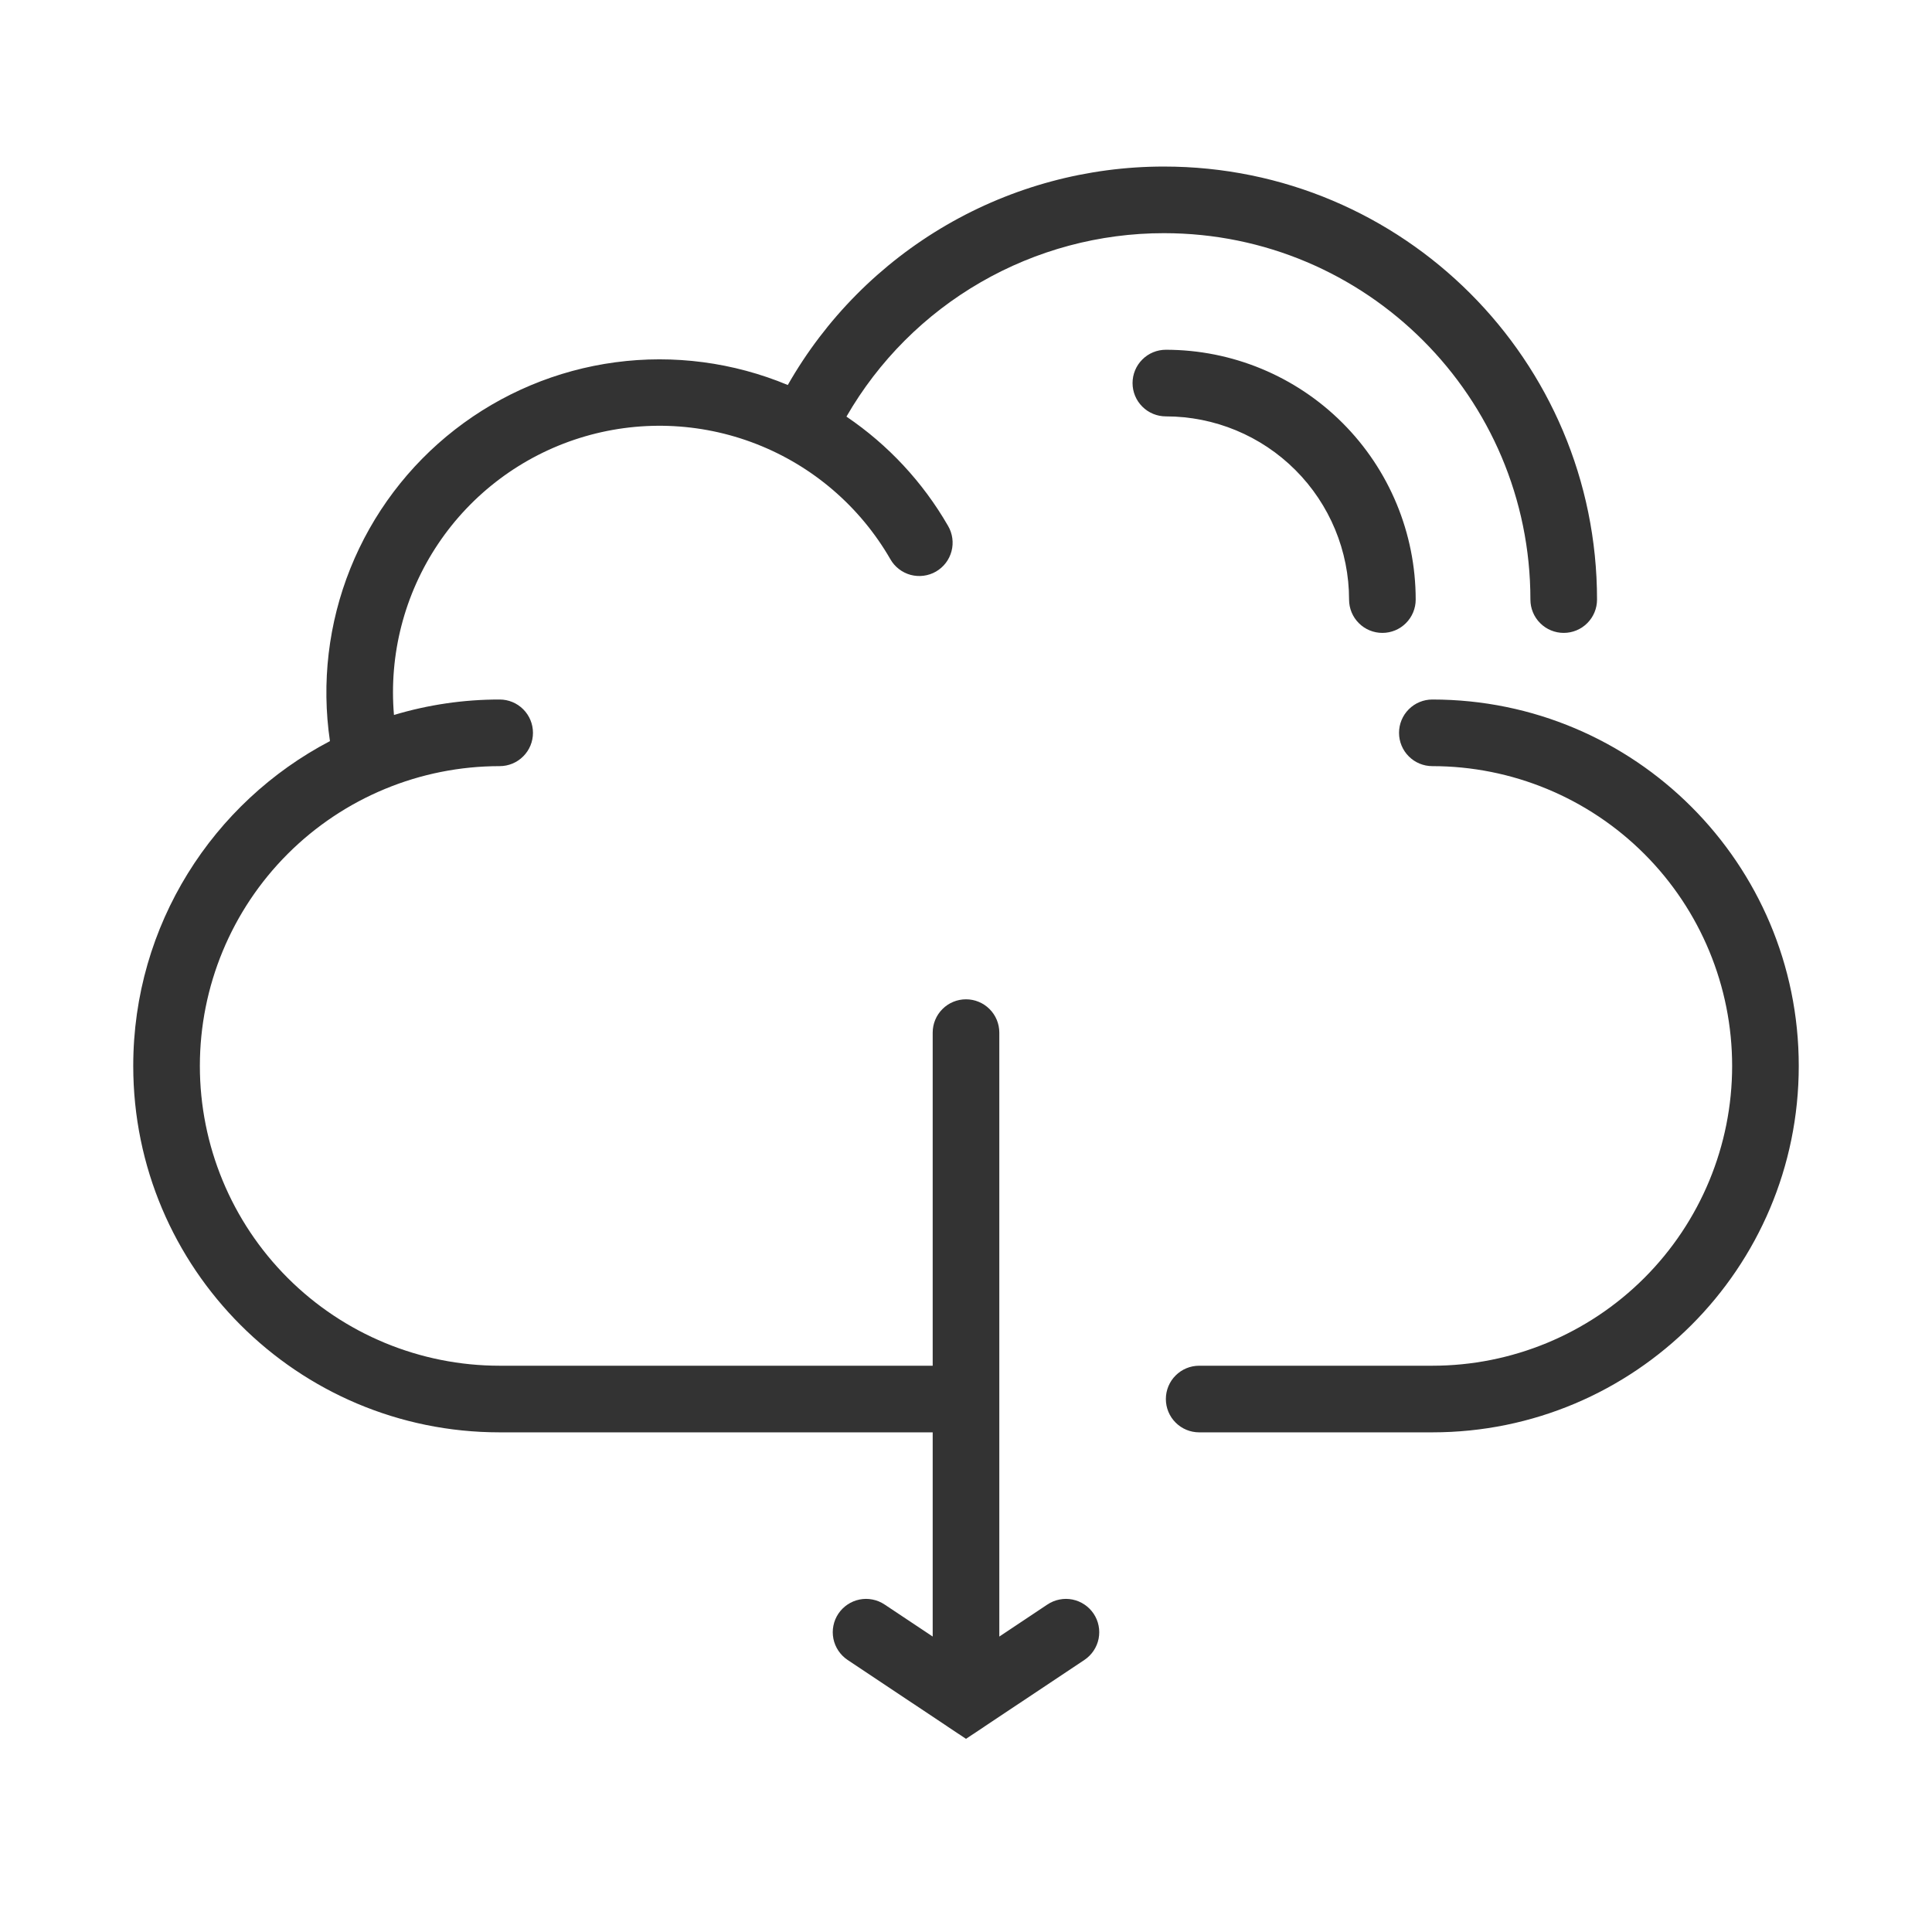 <svg width="58" height="58" viewBox="0 0 58 58" fill="none" xmlns="http://www.w3.org/2000/svg">
<path d="M24 44.131V38H11C4.925 38 0 33.075 0 27C0 22.763 2.395 19.086 5.905 17.249C5.647 15.497 5.858 13.708 6.518 12.065C7.178 10.421 8.262 8.982 9.66 7.895C11.058 6.808 12.719 6.111 14.474 5.876C16.229 5.641 18.015 5.877 19.65 6.558C20.786 4.565 22.43 2.909 24.413 1.757C26.397 0.605 28.65 -0.001 30.944 1.07531e-06C38.124 1.07531e-06 43.944 5.82 43.944 13C43.944 13.265 43.839 13.52 43.651 13.707C43.464 13.895 43.209 14 42.944 14C42.679 14 42.424 13.895 42.237 13.707C42.049 13.52 41.944 13.265 41.944 13C41.944 6.925 37.019 2 30.944 2C29.011 1.999 27.112 2.508 25.439 3.475C23.765 4.441 22.376 5.832 21.411 7.507C22.663 8.355 23.706 9.476 24.461 10.787C24.528 10.901 24.571 11.027 24.589 11.157C24.607 11.288 24.599 11.421 24.565 11.548C24.531 11.676 24.473 11.795 24.393 11.9C24.313 12.005 24.212 12.093 24.098 12.159C23.984 12.225 23.858 12.267 23.727 12.284C23.596 12.301 23.464 12.292 23.336 12.258C23.209 12.223 23.09 12.164 22.986 12.083C22.881 12.002 22.794 11.902 22.729 11.787C21.82 10.21 20.401 8.99 18.705 8.329C17.009 7.667 15.139 7.604 13.402 8.149C11.666 8.694 10.167 9.815 9.153 11.327C8.14 12.838 7.672 14.65 7.827 16.464C8.856 16.155 9.925 15.999 11 16C11.265 16 11.52 16.105 11.707 16.293C11.895 16.48 12 16.735 12 17C12 17.265 11.895 17.52 11.707 17.707C11.52 17.895 11.265 18 11 18C8.613 18 6.324 18.948 4.636 20.636C2.948 22.324 2 24.613 2 27C2 29.387 2.948 31.676 4.636 33.364C6.324 35.052 8.613 36 11 36H24V26C24 25.735 24.105 25.48 24.293 25.293C24.48 25.105 24.735 25 25 25C25.265 25 25.52 25.105 25.707 25.293C25.895 25.48 26 25.735 26 26V44.131L27.445 43.168C27.554 43.095 27.677 43.044 27.806 43.019C27.934 42.993 28.067 42.993 28.196 43.019C28.325 43.045 28.447 43.096 28.556 43.169C28.665 43.242 28.759 43.336 28.832 43.445C28.905 43.554 28.956 43.677 28.981 43.806C29.007 43.934 29.006 44.067 28.981 44.196C28.955 44.325 28.904 44.447 28.831 44.556C28.758 44.665 28.664 44.759 28.555 44.832L25.566 46.824L25.542 46.841L25 47.201L24.458 46.841C24.45 46.836 24.442 46.83 24.434 46.824L21.445 44.832C21.336 44.759 21.242 44.665 21.169 44.556C21.096 44.447 21.045 44.325 21.019 44.196C20.994 44.067 20.993 43.934 21.019 43.806C21.044 43.677 21.095 43.554 21.168 43.445C21.241 43.336 21.335 43.242 21.444 43.169C21.553 43.096 21.675 43.045 21.804 43.019C21.933 42.993 22.066 42.993 22.194 43.019C22.323 43.044 22.446 43.095 22.555 43.168L24 44.13V44.131ZM39 18C38.735 18 38.48 17.895 38.293 17.707C38.105 17.52 38 17.265 38 17C38 16.735 38.105 16.48 38.293 16.293C38.48 16.105 38.735 16 39 16C45.075 16 50 20.925 50 27C50 33.075 45.075 38 39 38H32C31.735 38 31.48 37.895 31.293 37.707C31.105 37.52 31 37.265 31 37C31 36.735 31.105 36.48 31.293 36.293C31.48 36.105 31.735 36 32 36H39C41.387 36 43.676 35.052 45.364 33.364C47.052 31.676 48 29.387 48 27C48 24.613 47.052 22.324 45.364 20.636C43.676 18.948 41.387 18 39 18ZM38.5 13C38.5 13.265 38.395 13.52 38.207 13.707C38.02 13.895 37.765 14 37.5 14C37.235 14 36.98 13.895 36.793 13.707C36.605 13.52 36.5 13.265 36.5 13C36.5 11.541 35.92 10.142 34.889 9.111C33.858 8.079 32.459 7.5 31 7.5C30.735 7.5 30.48 7.395 30.293 7.207C30.105 7.02 30 6.765 30 6.5C30 6.235 30.105 5.98 30.293 5.793C30.48 5.605 30.735 5.5 31 5.5C32.989 5.5 34.897 6.29 36.303 7.697C37.71 9.103 38.5 11.011 38.5 13Z" transform="translate(4 5)" fill="#333333"/>
</svg>
